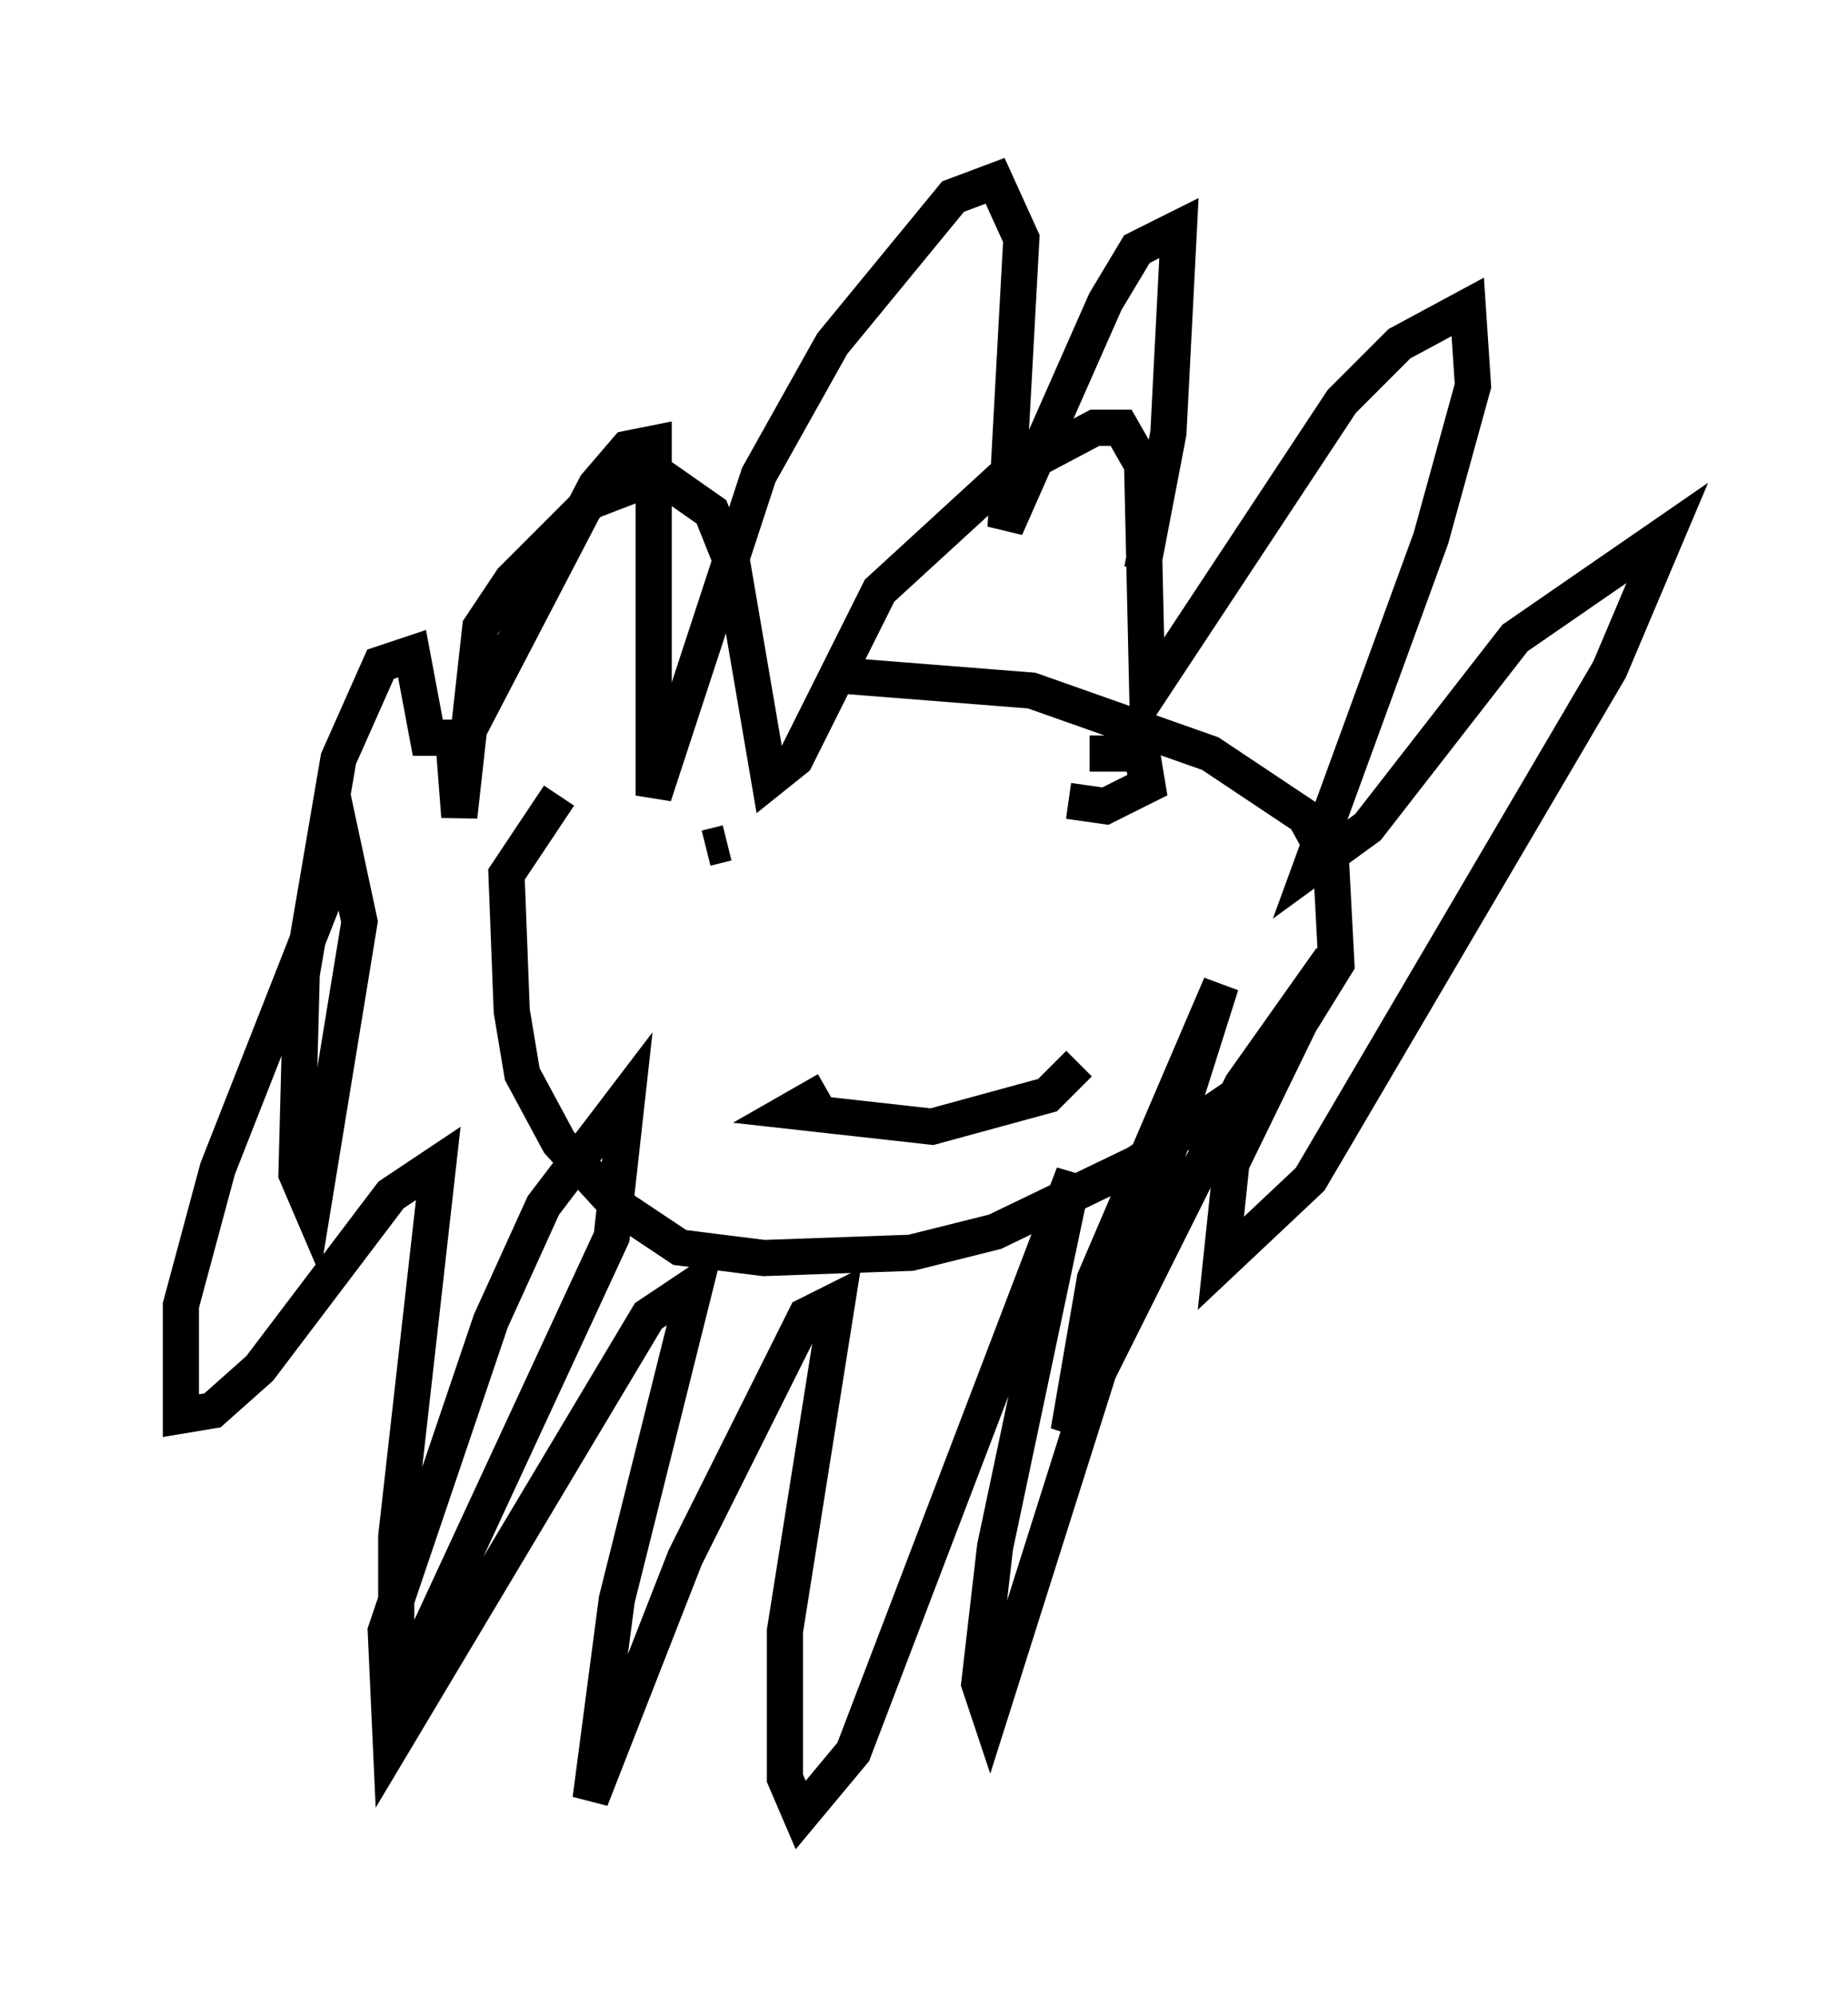 <?xml version="1.0" encoding="utf-8" ?>
<svg baseProfile="full" height="55.173" version="1.1" width="51.106" xmlns="http://www.w3.org/2000/svg" xmlns:ev="http://www.w3.org/2001/xml-events" xmlns:xlink="http://www.w3.org/1999/xlink"><defs /><rect fill="white" height="55.173" width="51.106" x="0" y="0" /><path d="M20.397, 20.106 m2.615, -1.453 l5.52, 0.436 4.939, 1.743 l2.615, 1.743 0.726, 1.307 l0.145, 2.76 -1.888, 3.05 l-3.631, 2.469 -3.922, 1.888 l-2.324, 0.581 -4.067, 0.145 l-2.324, -0.291 -1.743, -1.162 l-1.598, -1.743 -1.017, -1.888 l-0.291, -1.743 -0.145, -3.777 l1.453, -2.179 m4.067, 1.453 l0.581, -0.145 m7.844, 1.017 l0.0, 0.0 m-5.084, 5.81 l0.0, 0.0 m0.0, 0.0 l-1.017, 0.581 3.922, 0.436 l3.196, -0.872 0.872, -0.872 m0.291, -8.57 l1.453, 0.0 0.145, 0.872 l-1.162, 0.581 -1.017, -0.145 m-16.994, -1.453 l0.145, 1.888 0.581, -5.229 l0.872, -1.307 2.179, -2.179 l1.888, -0.726 1.453, 1.017 l0.581, 1.453 1.017, 5.955 l0.726, -0.581 2.324, -4.648 l3.486, -3.196 2.469, -1.307 l0.726, 0.0 0.581, 1.017 l0.145, 6.391 5.374, -8.134 l1.598, -1.598 1.888, -1.017 l0.145, 2.179 -1.162, 4.212 l-3.341, 9.151 1.598, -1.162 l4.067, -5.229 4.212, -2.905 l-1.598, 3.777 -8.279, 14.089 l-2.469, 2.324 0.291, -2.76 l2.76, -5.665 -2.469, 3.486 l-4.793, 9.587 0.726, -4.212 l3.486, -8.134 -6.391, 20.19 l-0.291, -0.872 0.436, -3.777 l2.179, -10.313 -6.101, 15.978 l-1.453, 1.743 -0.436, -1.017 l0.0, -4.067 1.453, -9.151 l-0.872, 0.436 -3.341, 6.682 l-2.615, 6.682 0.726, -5.52 l2.179, -8.715 -1.307, 0.872 l-7.117, 11.911 -0.145, -3.196 l2.905, -8.57 1.453, -3.196 l2.324, -3.05 -0.436, 3.922 l-5.52, 11.911 -0.436, -0.872 l0.0, -2.76 1.162, -10.313 l-1.307, 0.872 -3.631, 4.793 l-1.307, 1.162 -0.872, 0.145 l0.0, -3.05 1.017, -3.777 l3.486, -8.86 0.436, 2.034 l-1.307, 7.989 -0.436, -1.017 l0.145, -5.52 1.017, -5.955 l1.162, -2.615 0.872, -0.291 l0.436, 2.324 1.017, 0.0 l3.631, -6.972 0.872, -1.017 l0.726, -0.145 0.0, 9.732 l2.905, -8.86 2.034, -3.631 l3.341, -4.067 1.162, -0.436 l0.726, 1.598 -0.436, 7.989 l2.76, -6.246 0.872, -1.453 l1.162, -0.581 -0.291, 5.665 l-0.726, 3.777 " fill="none" stroke="black" stroke-width="1" /></svg>